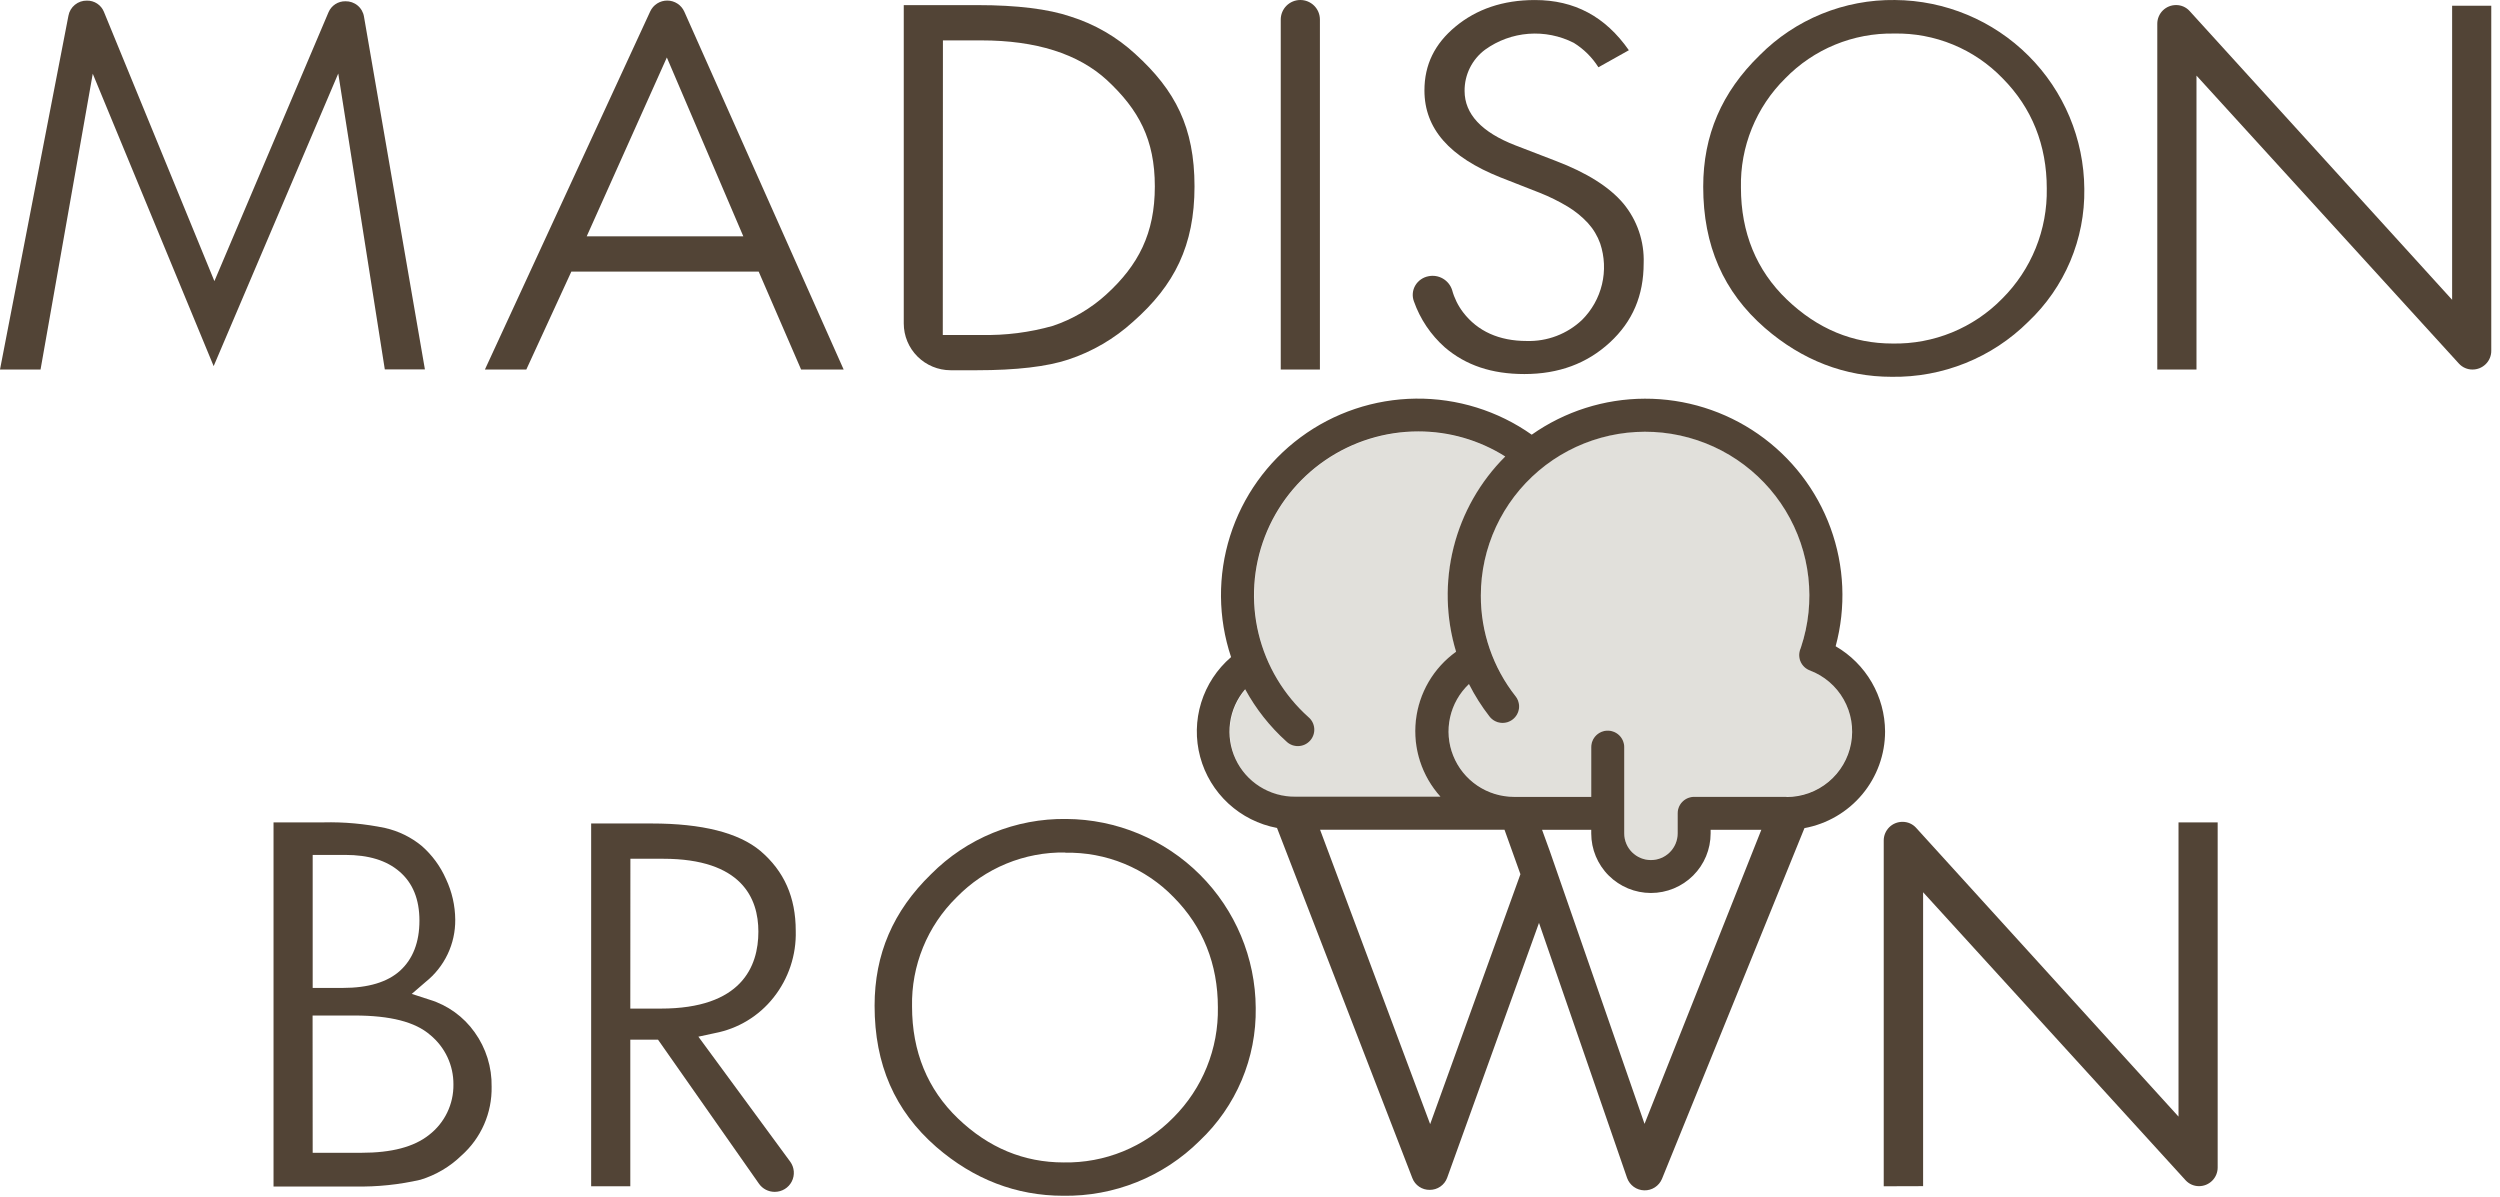 <svg width="165" height="79" viewBox="0 0 165 79" fill="none" xmlns="http://www.w3.org/2000/svg">
<path d="M6.122 4.866L2.676 24.388H0L4.517 1.038C4.568 0.754 4.72 0.497 4.944 0.315C5.168 0.132 5.45 0.035 5.74 0.041C5.979 0.037 6.213 0.105 6.413 0.237C6.612 0.368 6.767 0.556 6.857 0.777L14.15 18.555L21.684 0.803C21.777 0.586 21.933 0.402 22.131 0.274C22.33 0.146 22.562 0.08 22.798 0.084C23.092 0.077 23.378 0.177 23.603 0.364C23.829 0.552 23.979 0.814 24.024 1.104L28.044 24.38H25.397L22.325 4.852L14.101 24.165L6.122 4.866Z" fill="#524436"/>
<path d="M52.873 24.389L50.073 17.926H37.709L34.737 24.389H32.004L42.915 0.752C43.014 0.537 43.174 0.356 43.374 0.229C43.574 0.102 43.806 0.036 44.044 0.037C44.281 0.039 44.512 0.108 44.711 0.238C44.91 0.367 45.066 0.55 45.163 0.766L55.681 24.389H52.873ZM38.723 15.598H49.059L44.012 3.793L38.723 15.598Z" fill="#524436"/>
<path d="M62.741 24.436C61.92 24.435 61.134 24.109 60.554 23.53C59.974 22.952 59.648 22.167 59.648 21.349V0.338H64.53C67.114 0.338 69.184 0.593 70.654 1.091C72.251 1.592 73.717 2.441 74.944 3.576C77.566 5.961 78.838 8.404 78.838 12.304C78.838 16.203 77.511 18.835 74.78 21.237C73.55 22.356 72.097 23.205 70.516 23.728C69.112 24.198 67.071 24.436 64.461 24.436H62.741ZM62.224 22.108H64.765C66.363 22.144 67.957 21.942 69.494 21.506C70.797 21.068 71.993 20.364 73.009 19.439C75.139 17.501 76.219 15.399 76.219 12.304C76.219 9.208 75.154 7.236 73.06 5.289C71.165 3.548 68.377 2.666 64.774 2.666H62.233L62.224 22.108Z" fill="#524436"/>
<path d="M84.529 24.39V1.288C84.529 1.119 84.563 0.952 84.628 0.795C84.693 0.639 84.788 0.497 84.908 0.377C85.028 0.258 85.17 0.163 85.327 0.098C85.484 0.033 85.652 0 85.821 0C85.991 0 86.159 0.033 86.316 0.098C86.473 0.163 86.615 0.258 86.735 0.377C86.855 0.497 86.95 0.639 87.015 0.795C87.08 0.952 87.114 1.119 87.114 1.288V24.39H84.529Z" fill="#524436"/>
<path d="M100.611 24.687C98.463 24.687 96.746 24.114 95.362 22.928C94.431 22.103 93.727 21.055 93.315 19.882C93.252 19.711 93.229 19.528 93.246 19.347C93.262 19.166 93.32 18.991 93.413 18.834C93.506 18.679 93.631 18.545 93.779 18.442C93.928 18.338 94.096 18.267 94.274 18.233C94.602 18.164 94.942 18.219 95.231 18.387C95.52 18.555 95.737 18.823 95.839 19.14C95.984 19.674 96.231 20.175 96.566 20.615C97.522 21.863 98.94 22.505 100.769 22.505C101.438 22.524 102.105 22.411 102.73 22.173C103.355 21.935 103.927 21.576 104.413 21.116C105.063 20.469 105.52 19.655 105.732 18.764C105.944 17.872 105.903 16.94 105.613 16.071C105.436 15.574 105.161 15.116 104.806 14.725C104.414 14.3 103.962 13.932 103.465 13.634C102.879 13.282 102.264 12.979 101.628 12.726L99.043 11.713C95.661 10.367 94.013 8.489 94.013 5.969C94.013 4.274 94.685 2.894 96.066 1.751C97.447 0.609 99.187 0.002 101.306 0.002C103.913 0.002 105.946 1.087 107.505 3.315L105.495 4.44C105.084 3.787 104.528 3.235 103.87 2.828C102.948 2.359 101.915 2.153 100.883 2.231C99.851 2.31 98.861 2.671 98.021 3.275C97.595 3.591 97.25 4.003 97.014 4.477C96.778 4.951 96.658 5.474 96.663 6.003C96.663 7.527 97.792 8.732 100.017 9.594L102.679 10.619C104.72 11.395 106.219 12.337 107.138 13.428C108.054 14.533 108.532 15.935 108.482 17.368C108.482 19.507 107.752 21.219 106.248 22.605C104.743 23.991 102.877 24.687 100.611 24.687Z" fill="#524436"/>
<path d="M124.856 24.869C121.767 24.869 118.947 23.784 116.481 21.645C113.744 19.26 112.412 16.205 112.412 12.328C112.412 8.926 113.63 6.086 116.145 3.64C117.31 2.467 118.701 1.54 120.234 0.915C121.767 0.29 123.41 -0.021 125.066 0.001C128.375 0.024 131.541 1.346 133.88 3.679C136.219 6.013 137.543 9.171 137.565 12.471C137.59 14.109 137.273 15.734 136.636 17.244C135.998 18.753 135.053 20.114 133.861 21.241C132.679 22.415 131.273 23.34 129.726 23.963C128.18 24.586 126.524 24.894 124.856 24.869ZM125.006 2.214C123.67 2.191 122.344 2.442 121.109 2.951C119.874 3.46 118.757 4.216 117.827 5.172C116.875 6.112 116.124 7.236 115.621 8.475C115.118 9.715 114.873 11.043 114.902 12.379C114.902 15.357 115.924 17.845 117.939 19.775C119.955 21.705 122.284 22.673 124.911 22.673C126.255 22.698 127.589 22.449 128.833 21.94C130.076 21.431 131.202 20.674 132.141 19.715C133.097 18.763 133.851 17.628 134.357 16.378C134.863 15.128 135.111 13.79 135.087 12.442C135.087 9.579 134.108 7.122 132.175 5.172C131.25 4.212 130.135 3.453 128.901 2.944C127.667 2.435 126.341 2.186 125.006 2.214Z" fill="#524436"/>
<path d="M142.381 24.389V1.571C142.38 1.408 142.412 1.246 142.475 1.095C142.537 0.944 142.629 0.807 142.745 0.692C142.862 0.576 143 0.486 143.152 0.424C143.303 0.363 143.466 0.332 143.63 0.334C143.795 0.334 143.959 0.369 144.11 0.435C144.261 0.502 144.397 0.599 144.509 0.721L161.84 19.787V0.377H164.424V23.152C164.425 23.315 164.393 23.477 164.33 23.628C164.268 23.779 164.176 23.916 164.059 24.031C163.943 24.146 163.805 24.237 163.653 24.299C163.501 24.36 163.339 24.391 163.175 24.389C163.01 24.389 162.847 24.354 162.695 24.288C162.544 24.222 162.408 24.126 162.296 24.005L144.968 4.99V24.389H142.381Z" fill="#524436"/>
<path d="M70.167 78.92C67.077 78.92 64.258 77.835 61.791 75.696C59.055 73.308 57.723 70.255 57.723 66.379C57.723 62.977 58.94 60.136 61.455 57.691C62.621 56.518 64.011 55.59 65.544 54.965C67.077 54.34 68.721 54.029 70.376 54.052C73.687 54.072 76.857 55.393 79.197 57.729C81.537 60.064 82.86 63.226 82.878 66.527C82.903 68.165 82.587 69.79 81.949 71.299C81.311 72.808 80.367 74.169 79.174 75.295C77.992 76.469 76.586 77.395 75.039 78.017C73.492 78.64 71.835 78.947 70.167 78.92ZM70.313 56.265C68.978 56.242 67.651 56.493 66.416 57.002C65.182 57.51 64.065 58.267 63.135 59.223C62.179 60.161 61.426 61.284 60.92 62.523C60.415 63.762 60.168 65.09 60.195 66.427C60.195 69.408 61.217 71.896 63.233 73.826C65.248 75.756 67.577 76.721 70.204 76.721C71.548 76.746 72.882 76.497 74.126 75.989C75.369 75.481 76.495 74.724 77.434 73.766C78.39 72.813 79.143 71.678 79.649 70.428C80.155 69.179 80.404 67.84 80.38 66.493C80.38 63.63 79.398 61.173 77.469 59.223C76.544 58.267 75.431 57.512 74.2 57.006C72.968 56.499 71.645 56.252 70.313 56.28V56.265Z" fill="#524436"/>
<path d="M124.326 78.294V55.476C124.325 55.313 124.357 55.151 124.42 55.001C124.483 54.85 124.575 54.713 124.691 54.598C124.807 54.483 124.945 54.392 125.097 54.331C125.249 54.27 125.412 54.24 125.575 54.242C125.74 54.242 125.904 54.276 126.055 54.342C126.206 54.408 126.342 54.505 126.454 54.626L143.782 73.696V54.277H146.366V77.052C146.367 77.215 146.335 77.376 146.273 77.527C146.21 77.678 146.118 77.815 146.002 77.93C145.885 78.045 145.747 78.135 145.595 78.197C145.444 78.258 145.281 78.288 145.117 78.286C144.955 78.284 144.795 78.249 144.647 78.184C144.499 78.118 144.366 78.023 144.256 77.905L126.925 58.887V78.286L124.326 78.294Z" fill="#524436"/>
<path d="M18.053 78.309V54.277H21.337C22.709 54.243 24.08 54.368 25.423 54.649C26.309 54.85 27.135 55.255 27.835 55.832C28.52 56.432 29.065 57.175 29.432 58.008C29.829 58.849 30.039 59.766 30.046 60.696C30.054 61.485 29.883 62.265 29.544 62.977C29.205 63.689 28.708 64.316 28.091 64.808L27.175 65.598L28.341 65.976C29.548 66.343 30.599 67.101 31.327 68.13C32.078 69.176 32.47 70.436 32.447 71.723C32.463 72.579 32.294 73.428 31.95 74.213C31.606 74.997 31.096 75.698 30.454 76.267C29.694 77.005 28.769 77.551 27.755 77.862C26.341 78.188 24.893 78.338 23.442 78.309H18.053ZM20.637 76.084H23.844C25.854 76.084 27.321 75.697 28.318 74.904C28.826 74.512 29.236 74.007 29.515 73.429C29.794 72.852 29.934 72.218 29.926 71.577C29.931 70.952 29.796 70.335 29.531 69.769C29.265 69.203 28.876 68.704 28.392 68.307C27.405 67.448 25.771 67.024 23.393 67.024H20.631L20.637 76.084ZM20.637 65.203H22.621C24.306 65.203 25.581 64.82 26.414 64.058C27.247 63.296 27.683 62.188 27.683 60.768C27.683 59.348 27.244 58.285 26.377 57.532C25.509 56.779 24.318 56.424 22.779 56.424H20.637V65.203Z" fill="#524436"/>
<path d="M51.124 78.662C50.922 78.662 50.722 78.613 50.543 78.52C50.364 78.427 50.209 78.292 50.093 78.127L43.429 68.618H41.6V78.293H39.016V54.35H43.007C46.34 54.35 48.749 54.959 50.185 56.159C51.756 57.496 52.519 59.223 52.519 61.433C52.565 63.029 52.045 64.589 51.052 65.84C50.087 67.06 48.715 67.892 47.184 68.185L46.093 68.42L52.155 76.672C52.291 76.859 52.372 77.08 52.39 77.31C52.408 77.54 52.362 77.771 52.257 77.977C52.152 78.183 51.992 78.356 51.794 78.477C51.597 78.597 51.37 78.662 51.138 78.662H51.124ZM41.6 66.567H43.61C48.936 66.567 50.053 63.801 50.053 61.485C50.053 59.292 48.962 56.678 43.765 56.678H41.606L41.6 66.567Z" fill="#524436"/>
<path d="M85.493 52.593H95.081C94.472 51.918 94.013 51.123 93.733 50.259C93.453 49.395 93.358 48.483 93.455 47.58C93.552 46.678 93.839 45.806 94.297 45.021C94.755 44.236 95.373 43.557 96.112 43.026C95.434 40.787 95.377 38.406 95.949 36.137C96.52 33.868 97.698 31.796 99.356 30.141C97.638 29.057 95.647 28.483 93.614 28.486C91.42 28.487 89.278 29.15 87.47 30.39C85.663 31.63 84.275 33.387 83.49 35.43C82.706 37.473 82.561 39.705 83.075 41.831C83.588 43.958 84.737 45.879 86.369 47.341C86.573 47.536 86.694 47.803 86.704 48.085C86.714 48.367 86.614 48.642 86.425 48.851C86.236 49.061 85.972 49.188 85.69 49.208C85.408 49.227 85.129 49.136 84.913 48.953C83.82 47.969 82.903 46.808 82.2 45.517C81.663 46.143 81.318 46.91 81.206 47.726C81.094 48.542 81.219 49.373 81.568 50.12C81.916 50.867 82.472 51.498 83.171 51.939C83.869 52.379 84.679 52.61 85.505 52.604L85.493 52.593Z" fill="#E1E0DB"/>
<path d="M119.447 44.238C119.18 44.137 118.963 43.935 118.844 43.675C118.725 43.416 118.714 43.12 118.813 42.852L118.864 42.709C119.456 40.936 119.576 39.04 119.214 37.206C118.852 35.373 118.019 33.664 116.797 32.247C115.576 30.83 114.006 29.753 112.243 29.121C110.479 28.489 108.581 28.324 106.735 28.642C104.888 28.959 103.155 29.748 101.705 30.933C100.256 32.117 99.139 33.656 98.463 35.399C97.788 37.142 97.577 39.03 97.851 40.879C98.126 42.728 98.876 44.474 100.029 45.947C100.116 46.06 100.181 46.189 100.219 46.327C100.257 46.465 100.267 46.608 100.249 46.75C100.232 46.892 100.186 47.029 100.115 47.153C100.044 47.277 99.949 47.386 99.836 47.473C99.723 47.561 99.594 47.626 99.456 47.663C99.318 47.701 99.173 47.711 99.031 47.694C98.889 47.676 98.752 47.63 98.627 47.559C98.503 47.489 98.394 47.394 98.306 47.282C97.785 46.612 97.33 45.894 96.948 45.137C96.321 45.73 95.886 46.497 95.701 47.339C95.515 48.181 95.586 49.059 95.905 49.86C96.225 50.661 96.777 51.348 97.491 51.833C98.206 52.318 99.049 52.579 99.914 52.581H105.019V49.309C105.019 49.021 105.134 48.745 105.338 48.541C105.542 48.338 105.819 48.224 106.107 48.224C106.396 48.224 106.673 48.338 106.877 48.541C107.081 48.745 107.195 49.021 107.195 49.309V55.007C107.195 55.238 107.241 55.466 107.33 55.68C107.418 55.893 107.548 56.087 107.712 56.25C107.876 56.413 108.07 56.543 108.284 56.631C108.498 56.719 108.727 56.765 108.958 56.765C109.19 56.765 109.419 56.719 109.633 56.631C109.847 56.543 110.041 56.413 110.205 56.25C110.369 56.087 110.499 55.893 110.587 55.68C110.676 55.466 110.721 55.238 110.721 55.007V53.678C110.721 53.39 110.836 53.114 111.04 52.911C111.244 52.707 111.521 52.593 111.81 52.593H117.908C118.921 52.593 119.902 52.238 120.679 51.591C121.457 50.944 121.983 50.046 122.165 49.052C122.348 48.059 122.175 47.033 121.677 46.154C121.18 45.274 120.389 44.596 119.442 44.238H119.447Z" fill="#E1E0DB"/>
<path d="M124.415 48.277C124.41 47.137 124.106 46.019 123.534 45.032C122.962 44.046 122.141 43.226 121.153 42.653C121.849 40.078 121.731 37.351 120.816 34.845C119.901 32.339 118.233 30.175 116.04 28.648C113.847 27.121 111.235 26.306 108.561 26.313C105.886 26.321 103.279 27.15 101.094 28.689C98.858 27.111 96.178 26.279 93.439 26.309C90.7 26.34 88.04 27.233 85.84 28.861C83.64 30.489 82.011 32.768 81.187 35.373C80.363 37.979 80.385 40.777 81.251 43.369C80.323 44.164 79.64 45.205 79.279 46.37C78.918 47.536 78.895 48.779 79.212 49.958C79.529 51.136 80.173 52.201 81.07 53.03C81.967 53.859 83.081 54.419 84.283 54.645L93.215 77.755C93.303 77.987 93.46 78.186 93.666 78.324C93.872 78.463 94.115 78.535 94.364 78.531C94.614 78.532 94.859 78.457 95.064 78.314C95.27 78.172 95.427 77.969 95.512 77.735L101.574 60.91L107.391 77.755C107.476 77.987 107.629 78.188 107.83 78.333C108.032 78.477 108.272 78.557 108.52 78.563C108.768 78.57 109.012 78.501 109.22 78.367C109.428 78.233 109.591 78.04 109.688 77.812L119.094 54.656C120.589 54.38 121.939 53.591 122.911 52.426C123.883 51.26 124.415 49.792 124.415 48.277ZM82.189 45.505C82.892 46.795 83.81 47.957 84.903 48.941C85.008 49.042 85.132 49.12 85.269 49.172C85.405 49.224 85.55 49.247 85.696 49.242C85.841 49.237 85.984 49.202 86.117 49.141C86.249 49.079 86.367 48.992 86.464 48.884C86.562 48.776 86.637 48.649 86.684 48.512C86.732 48.375 86.751 48.229 86.741 48.084C86.731 47.939 86.692 47.798 86.627 47.668C86.561 47.538 86.47 47.423 86.359 47.329C84.727 45.867 83.578 43.946 83.064 41.819C82.55 39.693 82.695 37.461 83.48 35.418C84.265 33.375 85.652 31.618 87.46 30.378C89.267 29.138 91.409 28.474 93.603 28.474C95.636 28.471 97.628 29.045 99.346 30.129C97.687 31.784 96.509 33.856 95.938 36.125C95.367 38.394 95.423 40.775 96.101 43.014C95.362 43.545 94.744 44.224 94.286 45.009C93.829 45.793 93.542 46.665 93.445 47.568C93.347 48.47 93.442 49.383 93.722 50.247C94.002 51.111 94.461 51.906 95.07 52.581H85.483C84.657 52.587 83.846 52.356 83.148 51.915C82.45 51.475 81.894 50.844 81.546 50.097C81.197 49.35 81.072 48.519 81.184 47.703C81.296 46.886 81.641 46.12 82.178 45.494L82.189 45.505ZM117.909 52.592H111.813C111.524 52.592 111.247 52.706 111.043 52.91C110.839 53.113 110.725 53.389 110.725 53.677V55.006C110.725 55.472 110.539 55.919 110.208 56.249C109.878 56.578 109.429 56.764 108.962 56.764C108.494 56.764 108.046 56.578 107.715 56.249C107.384 55.919 107.199 55.472 107.199 55.006V49.308C107.199 49.02 107.084 48.744 106.88 48.54C106.676 48.337 106.399 48.222 106.11 48.222C105.822 48.222 105.545 48.337 105.341 48.54C105.137 48.744 105.022 49.02 105.022 49.308V52.592H99.917C99.053 52.589 98.209 52.329 97.495 51.844C96.78 51.358 96.228 50.671 95.909 49.87C95.589 49.069 95.518 48.191 95.704 47.349C95.89 46.508 96.324 45.741 96.951 45.147C97.333 45.904 97.788 46.623 98.309 47.292C98.397 47.405 98.506 47.499 98.631 47.57C98.755 47.641 98.892 47.686 99.034 47.704C99.177 47.722 99.321 47.712 99.459 47.674C99.597 47.636 99.726 47.571 99.839 47.484C99.953 47.396 100.047 47.287 100.118 47.163C100.189 47.039 100.235 46.902 100.253 46.76C100.27 46.619 100.26 46.475 100.222 46.337C100.184 46.199 100.12 46.07 100.032 45.958C98.536 44.061 97.727 41.716 97.735 39.303C97.735 37.737 98.077 36.19 98.736 34.769C99.395 33.348 100.356 32.086 101.552 31.072C102.748 30.057 104.151 29.314 105.663 28.893C107.176 28.472 108.762 28.384 110.312 28.634C111.862 28.885 113.339 29.468 114.641 30.344C115.942 31.22 117.038 32.367 117.851 33.706C118.664 35.046 119.176 36.546 119.351 38.102C119.526 39.658 119.36 41.233 118.865 42.719L118.813 42.862C118.714 43.13 118.726 43.426 118.844 43.685C118.963 43.945 119.18 44.147 119.448 44.248C120.395 44.606 121.186 45.284 121.683 46.164C122.181 47.044 122.354 48.069 122.171 49.063C121.989 50.056 121.463 50.955 120.685 51.601C119.908 52.248 118.927 52.603 117.914 52.603L117.909 52.592ZM94.39 74.193L87.125 54.762H99.297L100.348 57.697L94.39 74.193ZM108.539 74.176L102.286 56.171L101.775 54.765H105.022V55.009C105.022 56.05 105.437 57.05 106.176 57.786C106.915 58.523 107.917 58.937 108.962 58.937C110.006 58.937 111.008 58.523 111.747 57.786C112.486 57.05 112.901 56.05 112.901 55.009V54.765H116.249L108.539 74.176Z" fill="#524436"/>
</svg>
